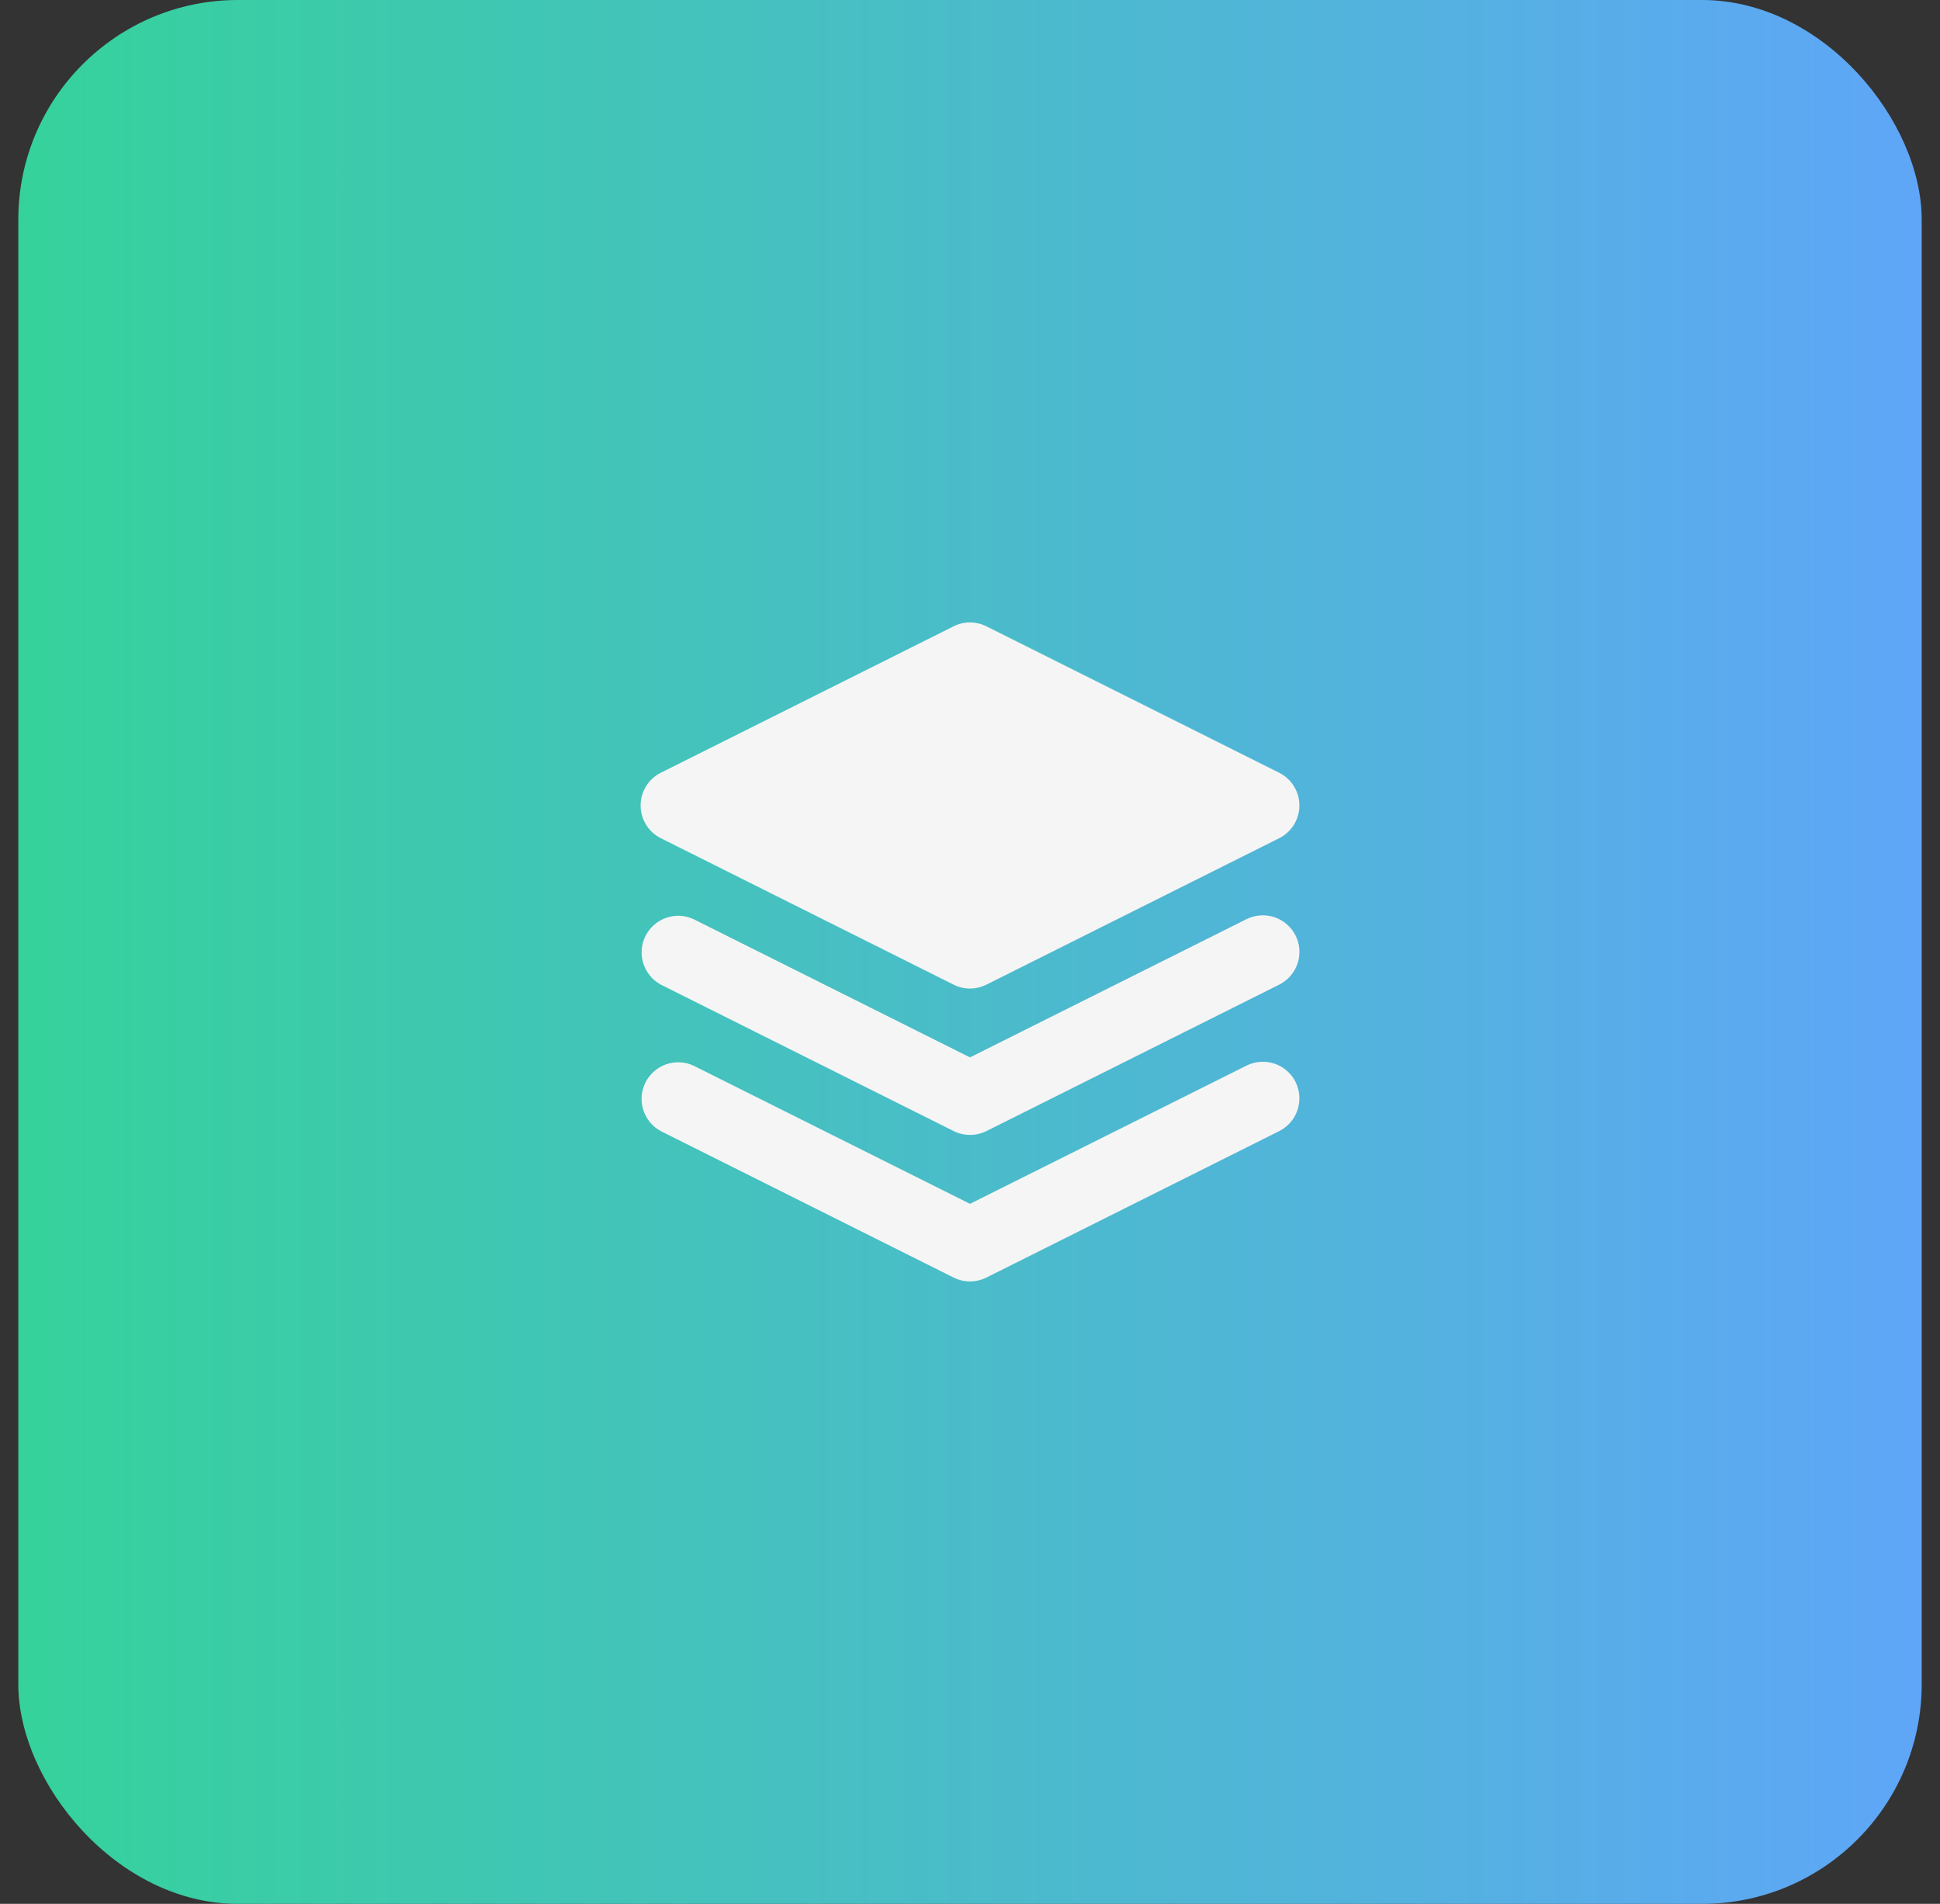 <svg width="53" height="52" viewBox="0 0 53 52" fill="none" xmlns="http://www.w3.org/2000/svg">
<rect x="0" y="0" width="53" height="52" fill="#333333" stroke="none"/>
<rect x="0.5" width="52" height="52" rx="6" fill="url(#paint0_linear_5281_48547)"/>
<path d="M35.394 29.553C35.512 29.79 35.532 30.065 35.448 30.316C35.364 30.567 35.184 30.775 34.947 30.894L26.947 34.894C26.808 34.963 26.655 34.999 26.5 34.999C26.345 34.999 26.192 34.963 26.053 34.894L18.053 30.894C17.824 30.771 17.652 30.563 17.574 30.315C17.496 30.068 17.517 29.799 17.633 29.567C17.749 29.334 17.951 29.156 18.197 29.07C18.442 28.984 18.711 28.997 18.947 29.106L26.5 32.88L34.054 29.105C34.291 28.987 34.566 28.967 34.817 29.051C35.068 29.135 35.276 29.315 35.395 29.552M35.395 25.552C35.513 25.789 35.533 26.064 35.449 26.315C35.365 26.567 35.185 26.774 34.948 26.893L26.948 30.893C26.809 30.962 26.656 30.998 26.501 30.998C26.346 30.998 26.193 30.962 26.054 30.893L18.054 26.893C17.825 26.77 17.654 26.562 17.575 26.314C17.497 26.067 17.518 25.798 17.634 25.566C17.75 25.333 17.953 25.155 18.198 25.069C18.443 24.983 18.712 24.996 18.948 25.105L26.5 28.88L34.054 25.105C34.291 24.987 34.566 24.967 34.817 25.051C35.068 25.135 35.276 25.315 35.395 25.552ZM26.508 17C26.545 17 26.582 17.002 26.619 17.007L26.73 17.027L26.816 17.051L26.828 17.057L26.84 17.059L26.869 17.073L26.919 17.092L26.935 17.101L26.947 17.106L34.947 21.106C35.113 21.189 35.252 21.317 35.35 21.475C35.447 21.633 35.499 21.814 35.499 22C35.499 22.186 35.447 22.367 35.35 22.525C35.252 22.683 35.113 22.811 34.947 22.894L26.947 26.894C26.808 26.963 26.655 27 26.5 27C26.345 27 26.192 26.963 26.053 26.894L18.053 22.894C17.887 22.811 17.747 22.683 17.65 22.525C17.553 22.367 17.501 22.186 17.501 22C17.501 21.814 17.553 21.633 17.65 21.475C17.747 21.317 17.887 21.189 18.053 21.106L26.053 17.106L26.064 17.101L26.082 17.091L26.16 17.059L26.171 17.057L26.184 17.051L26.27 17.027L26.38 17.007L26.436 17.002L26.508 17Z" fill="#F5F5F5"/>
<defs>
<linearGradient id="paint0_linear_5281_48547" x1="0.5" y1="26" x2="52.5" y2="26" gradientUnits="userSpaceOnUse">
<stop stop-color="#35D29B"/>
<stop offset="1" stop-color="#5FA6F8"/>
</linearGradient>
</defs>
</svg>
